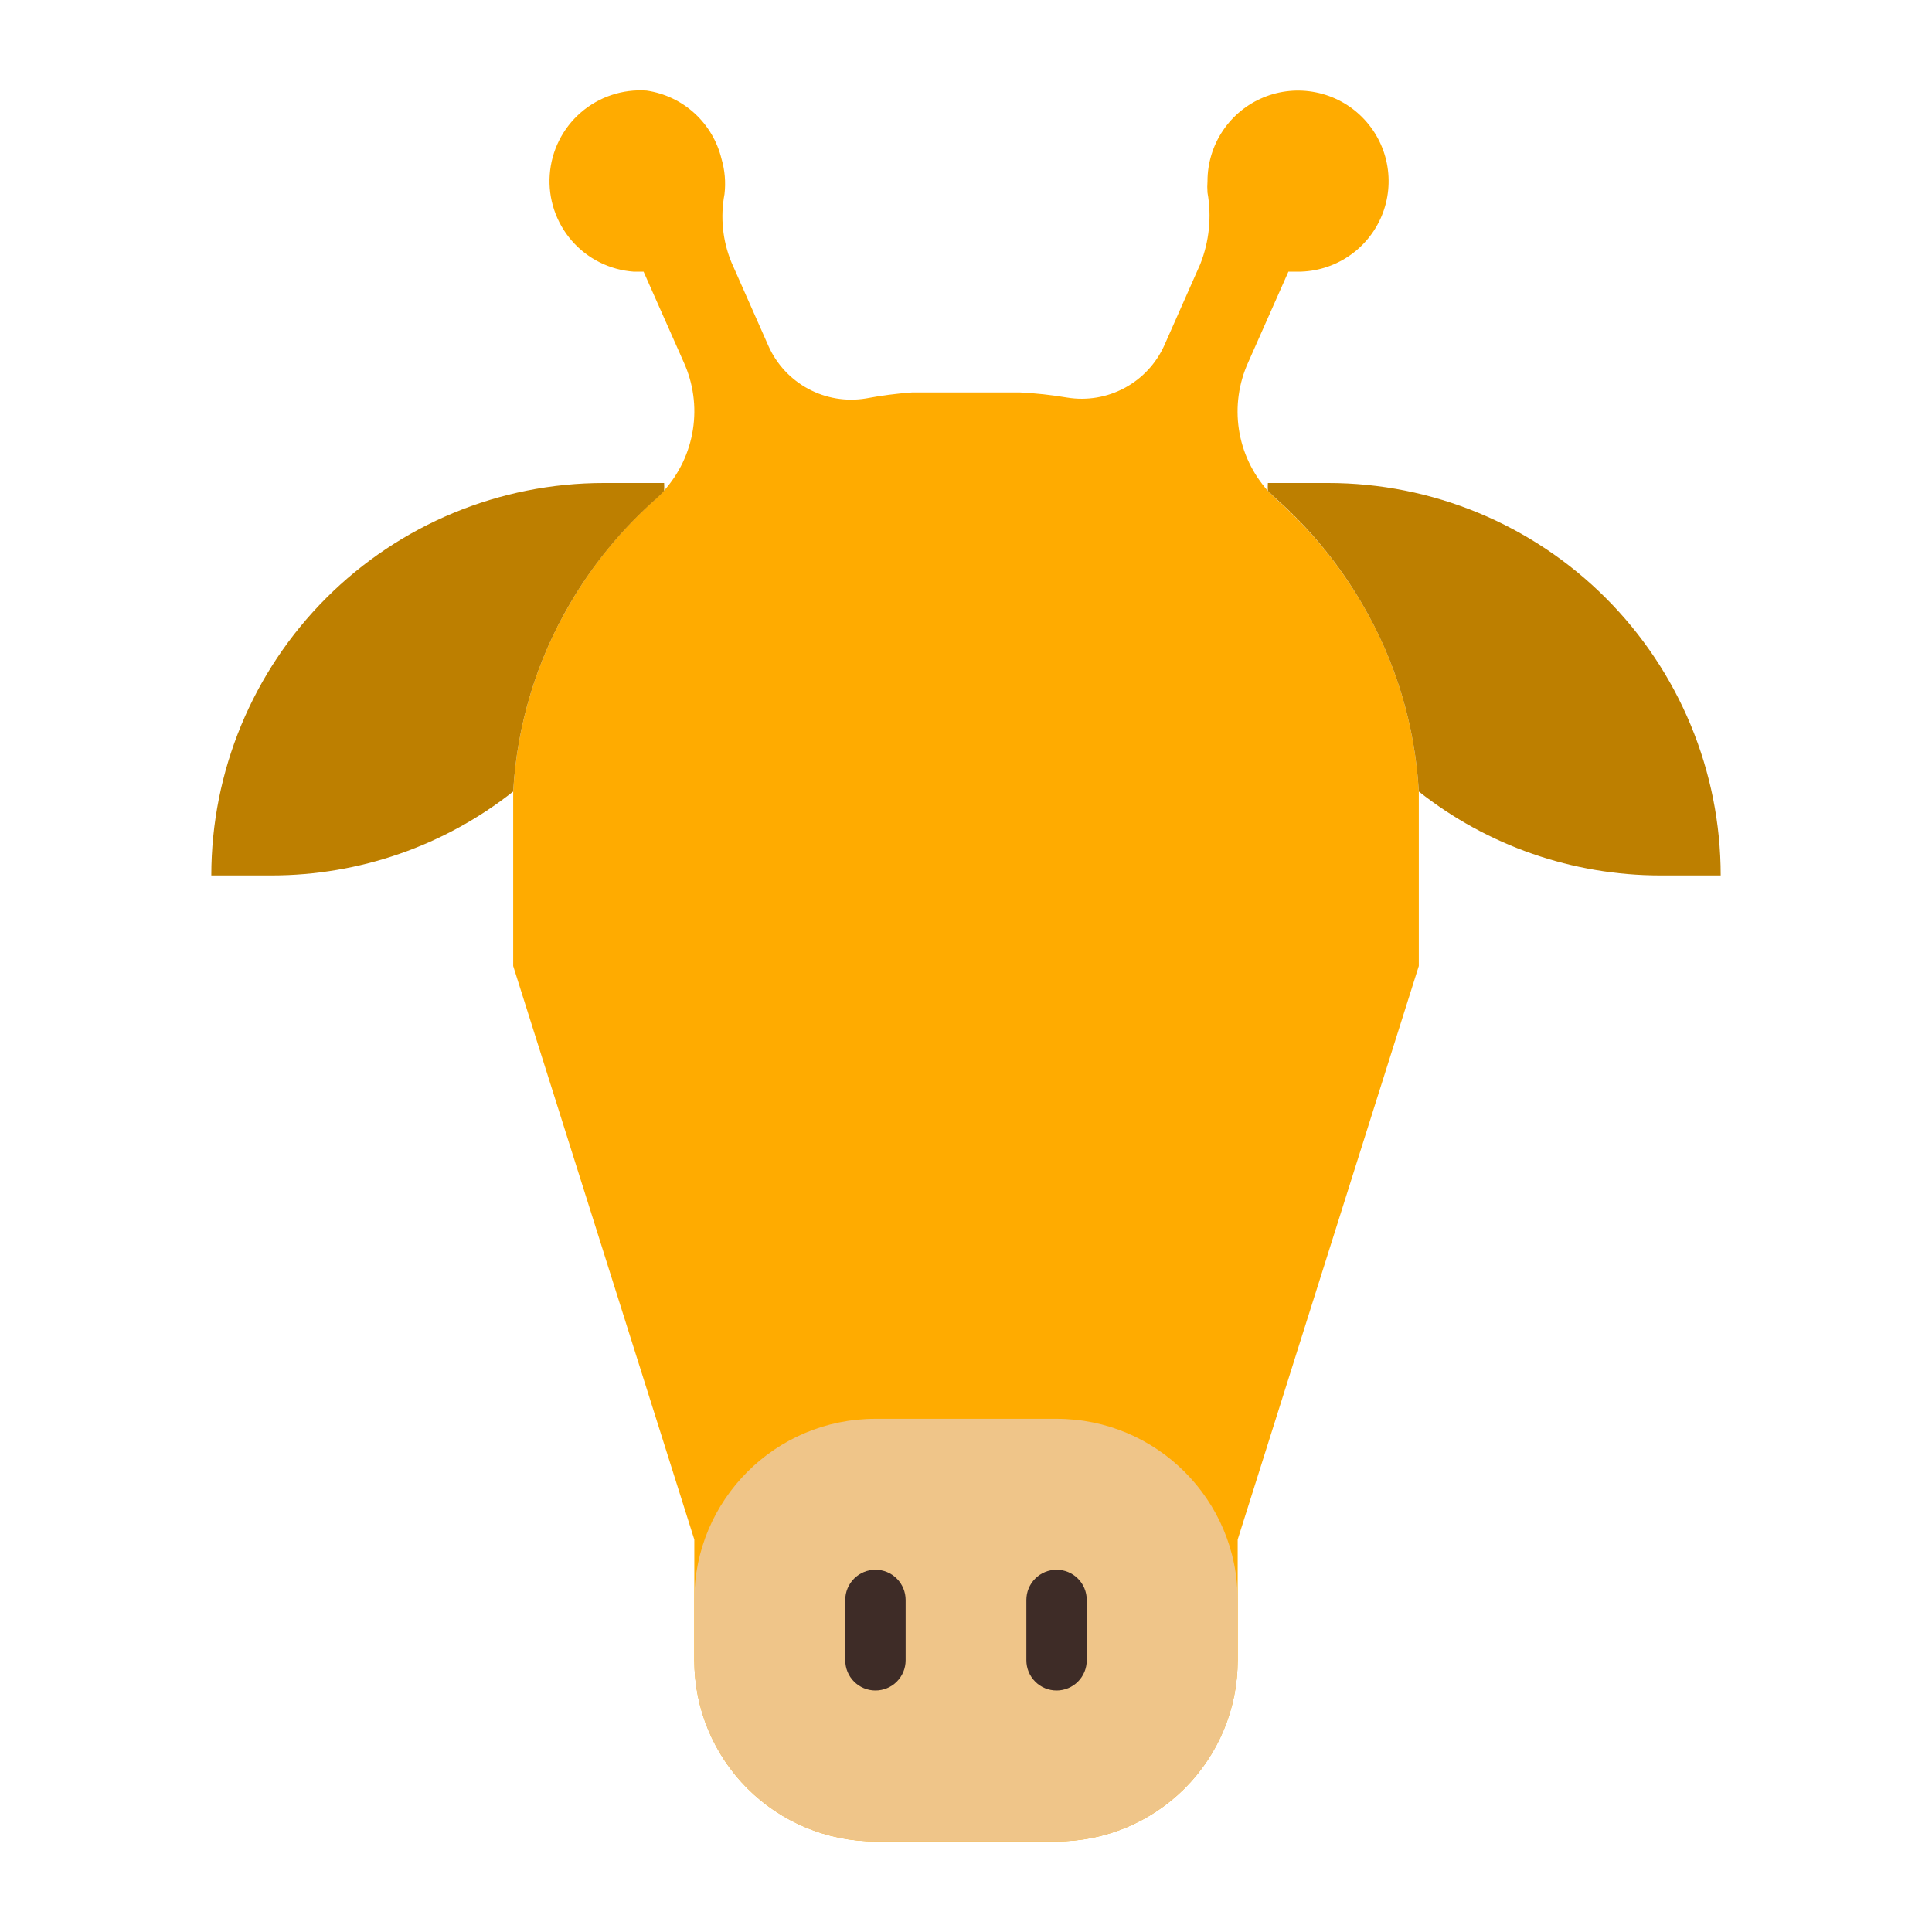<svg width="64" height="64" viewBox="0 0 64 64" fill="none" xmlns="http://www.w3.org/2000/svg">
<path d="M47 27V32L41 51V55C41 56.591 40.368 58.117 39.243 59.243C38.117 60.368 36.591 61 35 61H29C27.409 61 25.883 60.368 24.757 59.243C23.632 58.117 23 56.591 23 55V51L17 32V27C17 26.74 17 26.48 17 26.22C17.125 24.027 17.769 21.895 18.88 20C19.64 18.691 20.606 17.513 21.74 16.51C21.828 16.432 21.912 16.348 21.99 16.26C22.502 15.691 22.837 14.985 22.954 14.228C23.072 13.472 22.966 12.697 22.65 12L21.32 9C21.21 9 21.11 9 21 9C20.204 8.944 19.463 8.575 18.94 7.973C18.417 7.371 18.154 6.586 18.21 5.79C18.266 4.994 18.635 4.253 19.237 3.73C19.839 3.207 20.624 2.944 21.42 3C22.012 3.087 22.564 3.348 23.006 3.751C23.447 4.154 23.759 4.679 23.9 5.26C24.012 5.639 24.046 6.037 24 6.43C23.857 7.19 23.936 7.975 24.23 8.69L25.46 11.47C25.731 12.073 26.194 12.569 26.776 12.882C27.358 13.195 28.028 13.307 28.68 13.2C29.186 13.104 29.697 13.037 30.21 13H33.79C34.313 13.026 34.834 13.083 35.35 13.17C36.002 13.277 36.672 13.165 37.254 12.852C37.836 12.539 38.299 12.043 38.57 11.44L39.76 8.75C40.058 7.998 40.142 7.177 40 6.38C39.99 6.254 39.99 6.126 40 6C40 5.407 40.176 4.827 40.506 4.333C40.835 3.84 41.304 3.455 41.852 3.228C42.4 3.001 43.003 2.942 43.585 3.058C44.167 3.173 44.702 3.459 45.121 3.879C45.541 4.298 45.827 4.833 45.942 5.415C46.058 5.997 45.999 6.6 45.772 7.148C45.545 7.696 45.16 8.165 44.667 8.494C44.173 8.824 43.593 9 43 9C42.89 9 42.79 9 42.68 9L41.35 12C41.033 12.697 40.926 13.47 41.041 14.227C41.156 14.983 41.49 15.69 42 16.26L42.25 16.51C43.387 17.512 44.356 18.691 45.12 20C46.231 21.895 46.875 24.027 47 26.22C47 26.48 47 26.74 47 27Z" fill="#FFAB00"/>
<path d="M35 47H29C25.686 47 23 49.686 23 53V55C23 58.314 25.686 61 29 61H35C38.314 61 41 58.314 41 55V53C41 49.686 38.314 47 35 47Z" fill="#EFC589"/>
<path d="M29 56C28.735 56 28.48 55.895 28.293 55.707C28.105 55.52 28 55.265 28 55V53C28 52.735 28.105 52.48 28.293 52.293C28.48 52.105 28.735 52 29 52C29.265 52 29.52 52.105 29.707 52.293C29.895 52.48 30 52.735 30 53V55C30 55.265 29.895 55.52 29.707 55.707C29.52 55.895 29.265 56 29 56ZM35 56C34.735 56 34.48 55.895 34.293 55.707C34.105 55.52 34 55.265 34 55V53C34 52.735 34.105 52.48 34.293 52.293C34.48 52.105 34.735 52 35 52C35.265 52 35.52 52.105 35.707 52.293C35.895 52.48 36 52.735 36 53V55C36 55.265 35.895 55.52 35.707 55.707C35.52 55.895 35.265 56 35 56Z" fill="#3E2C27"/>
<path d="M57 29H55C52.097 28.999 49.278 28.02 47 26.22C46.875 24.027 46.231 21.895 45.12 20C44.359 18.691 43.394 17.513 42.26 16.51L42 16.26C41.995 16.173 41.995 16.087 42 16H44C47.448 16 50.754 17.37 53.192 19.808C55.63 22.246 57 25.552 57 29V29ZM22 16C22.005 16.087 22.005 16.173 22 16.26C21.922 16.348 21.838 16.432 21.75 16.51C20.613 17.512 19.643 18.69 18.88 20C17.769 21.895 17.125 24.027 17 26.22C14.722 28.02 11.903 28.999 9 29H7C7 25.552 8.37 22.246 10.808 19.808C13.246 17.37 16.552 16 20 16H22Z" fill="#BD7F00"/>
</svg>
